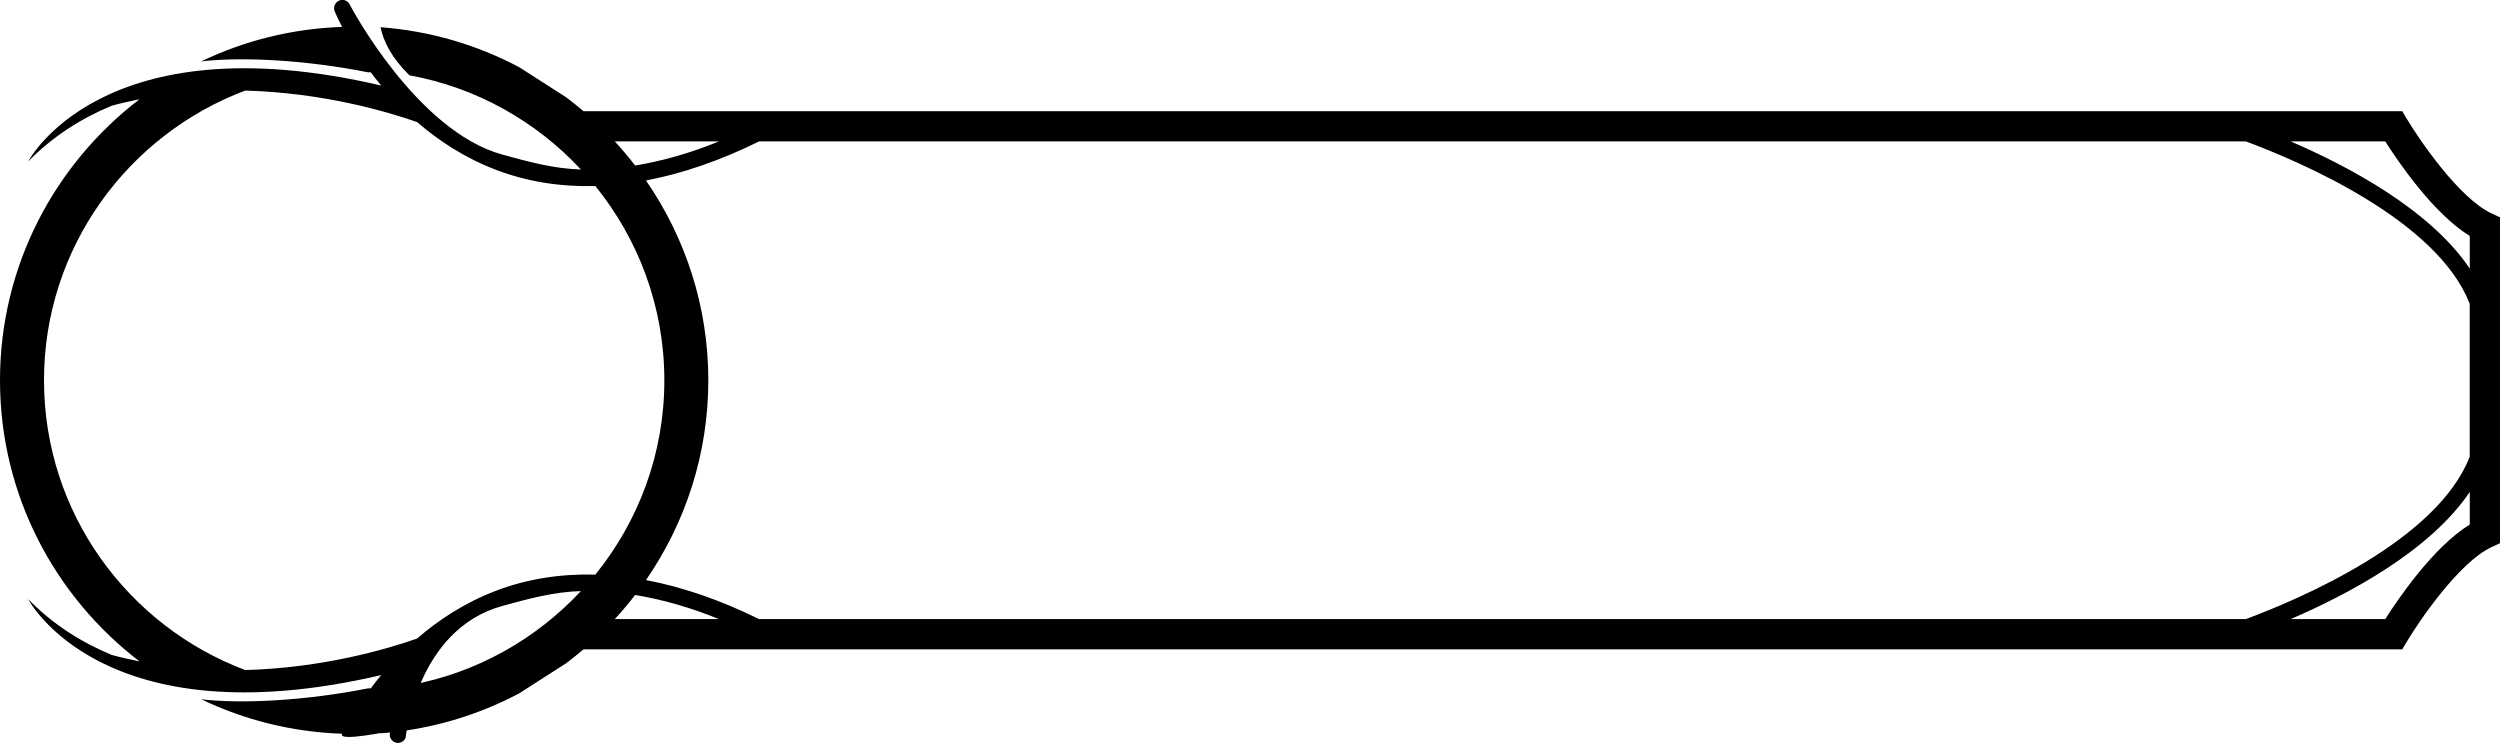 <?xml version="1.0" encoding="UTF-8" standalone="no"?>
<!-- Created with Inkscape (http://www.inkscape.org/) -->

<svg
   width="79.375mm"
   height="23.591mm"
   viewBox="0 0 79.375 23.591"
   version="1.1"
   id="svg5004"
   inkscape:version="1.1 (c68e22c387, 2021-05-23)"
   sodipodi:docname="Proficency.svg"
   xmlns:inkscape="http://www.inkscape.org/namespaces/inkscape"
   xmlns:sodipodi="http://sodipodi.sourceforge.net/DTD/sodipodi-0.dtd"
   xmlns="http://www.w3.org/2000/svg"
   xmlns:svg="http://www.w3.org/2000/svg">
  <sodipodi:namedview
     id="namedview5006"
     pagecolor="#ffffff"
     bordercolor="#666666"
     borderopacity="1.0"
     inkscape:pageshadow="2"
     inkscape:pageopacity="0.0"
     inkscape:pagecheckerboard="0"
     inkscape:document-units="mm"
     showgrid="false"
     inkscape:zoom="6.8133032"
     inkscape:cx="136.79121"
     inkscape:cy="38.380796"
     inkscape:window-width="2560"
     inkscape:window-height="1377"
     inkscape:window-x="-8"
     inkscape:window-y="-8"
     inkscape:window-maximized="1"
     inkscape:current-layer="layer1" />
  <defs
     id="defs5001" />
  <g
     inkscape:label="Layer 1"
     inkscape:groupmode="layer"
     id="layer1"
     transform="translate(-29.6,-285.628)">
    <path
       d="m 40.37,285.647 c -0.134,0.054 -0.197,0.209 -0.144,0.341 0.013,0.031 0.092,0.217 0.236,0.494 -1.597,0.056 -3.109,0.439 -4.472,1.095 1.305,-0.154 3.346,-0.041 5.296,0.347 0.034,0 0.059,-7e-4 0.085,-10e-4 0.103,0.138 0.214,0.279 0.332,0.421 -8.895,-2.078 -11.208,2.412 -11.208,2.412 0.781,-0.802 1.692,-1.373 2.655,-1.773 0.294,-0.08 0.587,-0.145 0.879,-0.204 -2.688,2.056 -4.429,5.288 -4.429,8.924 0,3.637 1.741,6.868 4.429,8.924 -0.292,-0.059 -0.585,-0.124 -0.879,-0.204 -0.964,-0.399 -1.875,-0.971 -2.655,-1.773 0,0 2.313,4.491 11.208,2.412 -0.118,0.143 -0.229,0.283 -0.332,0.422 -0.027,-6.8e-4 -0.052,-10e-4 -0.085,-10e-4 -1.95,0.387 -3.991,0.501 -5.296,0.347 1.363,0.655 2.875,1.039 4.472,1.094 -0.144,0.278 1.544,-0.1 1.531,-0.069 -0.053,0.133 0.01,0.286 0.144,0.341 0.133,0.055 0.286,-0.01 0.341,-0.143 0.004,-0.01 0.337,-3.435 3.072,-4.186 0.812,-0.223 1.622,-0.448 2.494,-0.472 -1.421,1.523 -3.312,2.603 -5.446,2.989 -0.577,0.567 -0.828,1.091 -0.915,1.527 1.579,-0.117 3.067,-0.562 4.4,-1.268 l 1.498,-0.96 c 0.186,-0.14 0.367,-0.286 0.544,-0.438 h 57.746 l 0.14,-0.235 c 0.402,-0.674 1.666,-2.527 2.688,-3.007 l 0.277,-0.129 v -5.172 -5.173 l -0.277,-0.129 c -1.022,-0.481 -2.286,-2.333 -2.688,-3.007 l -0.14,-0.235 H 48.125 c -0.177,-0.151 -0.358,-0.298 -0.544,-0.438 l -1.498,-0.96 c -1.333,-0.705 -2.821,-1.15 -4.4,-1.268 0.087,0.437 0.338,0.96 0.915,1.527 2.134,0.386 4.026,1.466 5.446,2.99 -0.872,-0.024 -1.682,-0.25 -2.494,-0.473 -2.735,-0.751 -4.835,-4.739 -4.839,-4.749 -0.054,-0.133 -0.207,-0.198 -0.341,-0.143 m 8.75,19.64 c 0.226,-0.245 0.441,-0.501 0.645,-0.765 0.856,0.141 1.741,0.389 2.661,0.765 z m 58.895,-3.001 c -1.159,0.71 -2.289,2.38 -2.683,3.001 h -3.003 c 1.81,-0.778 4.42,-2.156 5.686,-4.038 z m -2.683,-12.165 c 0.395,0.622 1.524,2.292 2.683,3.001 v 1.037 c -1.266,-1.882 -3.876,-3.26 -5.686,-4.038 z m -56.212,0 h 3.306 c -0.92,0.376 -1.805,0.625 -2.661,0.765 -0.204,-0.265 -0.419,-0.52 -0.645,-0.765 m 4.578,0.001 0.001,-0.001 h 47.208 c 1.677,0.624 6.08,2.487 7.107,5.159 v 2.424 2.424 c -1.027,2.673 -5.43,4.536 -7.107,5.159 H 53.699 l -0.001,-0.001 c -1.245,-0.614 -2.442,-1.02 -3.588,-1.238 1.246,-1.805 1.979,-3.988 1.979,-6.343 0,-2.355 -0.733,-4.538 -1.979,-6.343 1.147,-0.219 2.343,-0.625 3.588,-1.239 m -10.857,-0.618 c 0.687,0.595 1.518,1.143 2.519,1.523 0.988,0.375 2.039,0.538 3.143,0.51 1.365,1.688 2.19,3.831 2.19,6.168 0,2.336 -0.824,4.48 -2.19,6.168 -1.104,-0.028 -2.155,0.134 -3.143,0.509 -1.001,0.38 -1.832,0.927 -2.519,1.523 -0.974,0.341 -3.004,0.933 -5.457,0.999 -3.724,-1.405 -6.387,-4.99 -6.387,-9.199 0,-4.21 2.663,-7.794 6.387,-9.199 2.453,0.066 4.483,0.658 5.457,0.999"
       id="path181"
       style="stroke-width:0.698"
       sodipodi:nodetypes="ccccccccccsccccccccccccccccccccccccccccccccccccccccccccccccccccccccccccccccscccccsccccscc" />
  </g>
</svg>
